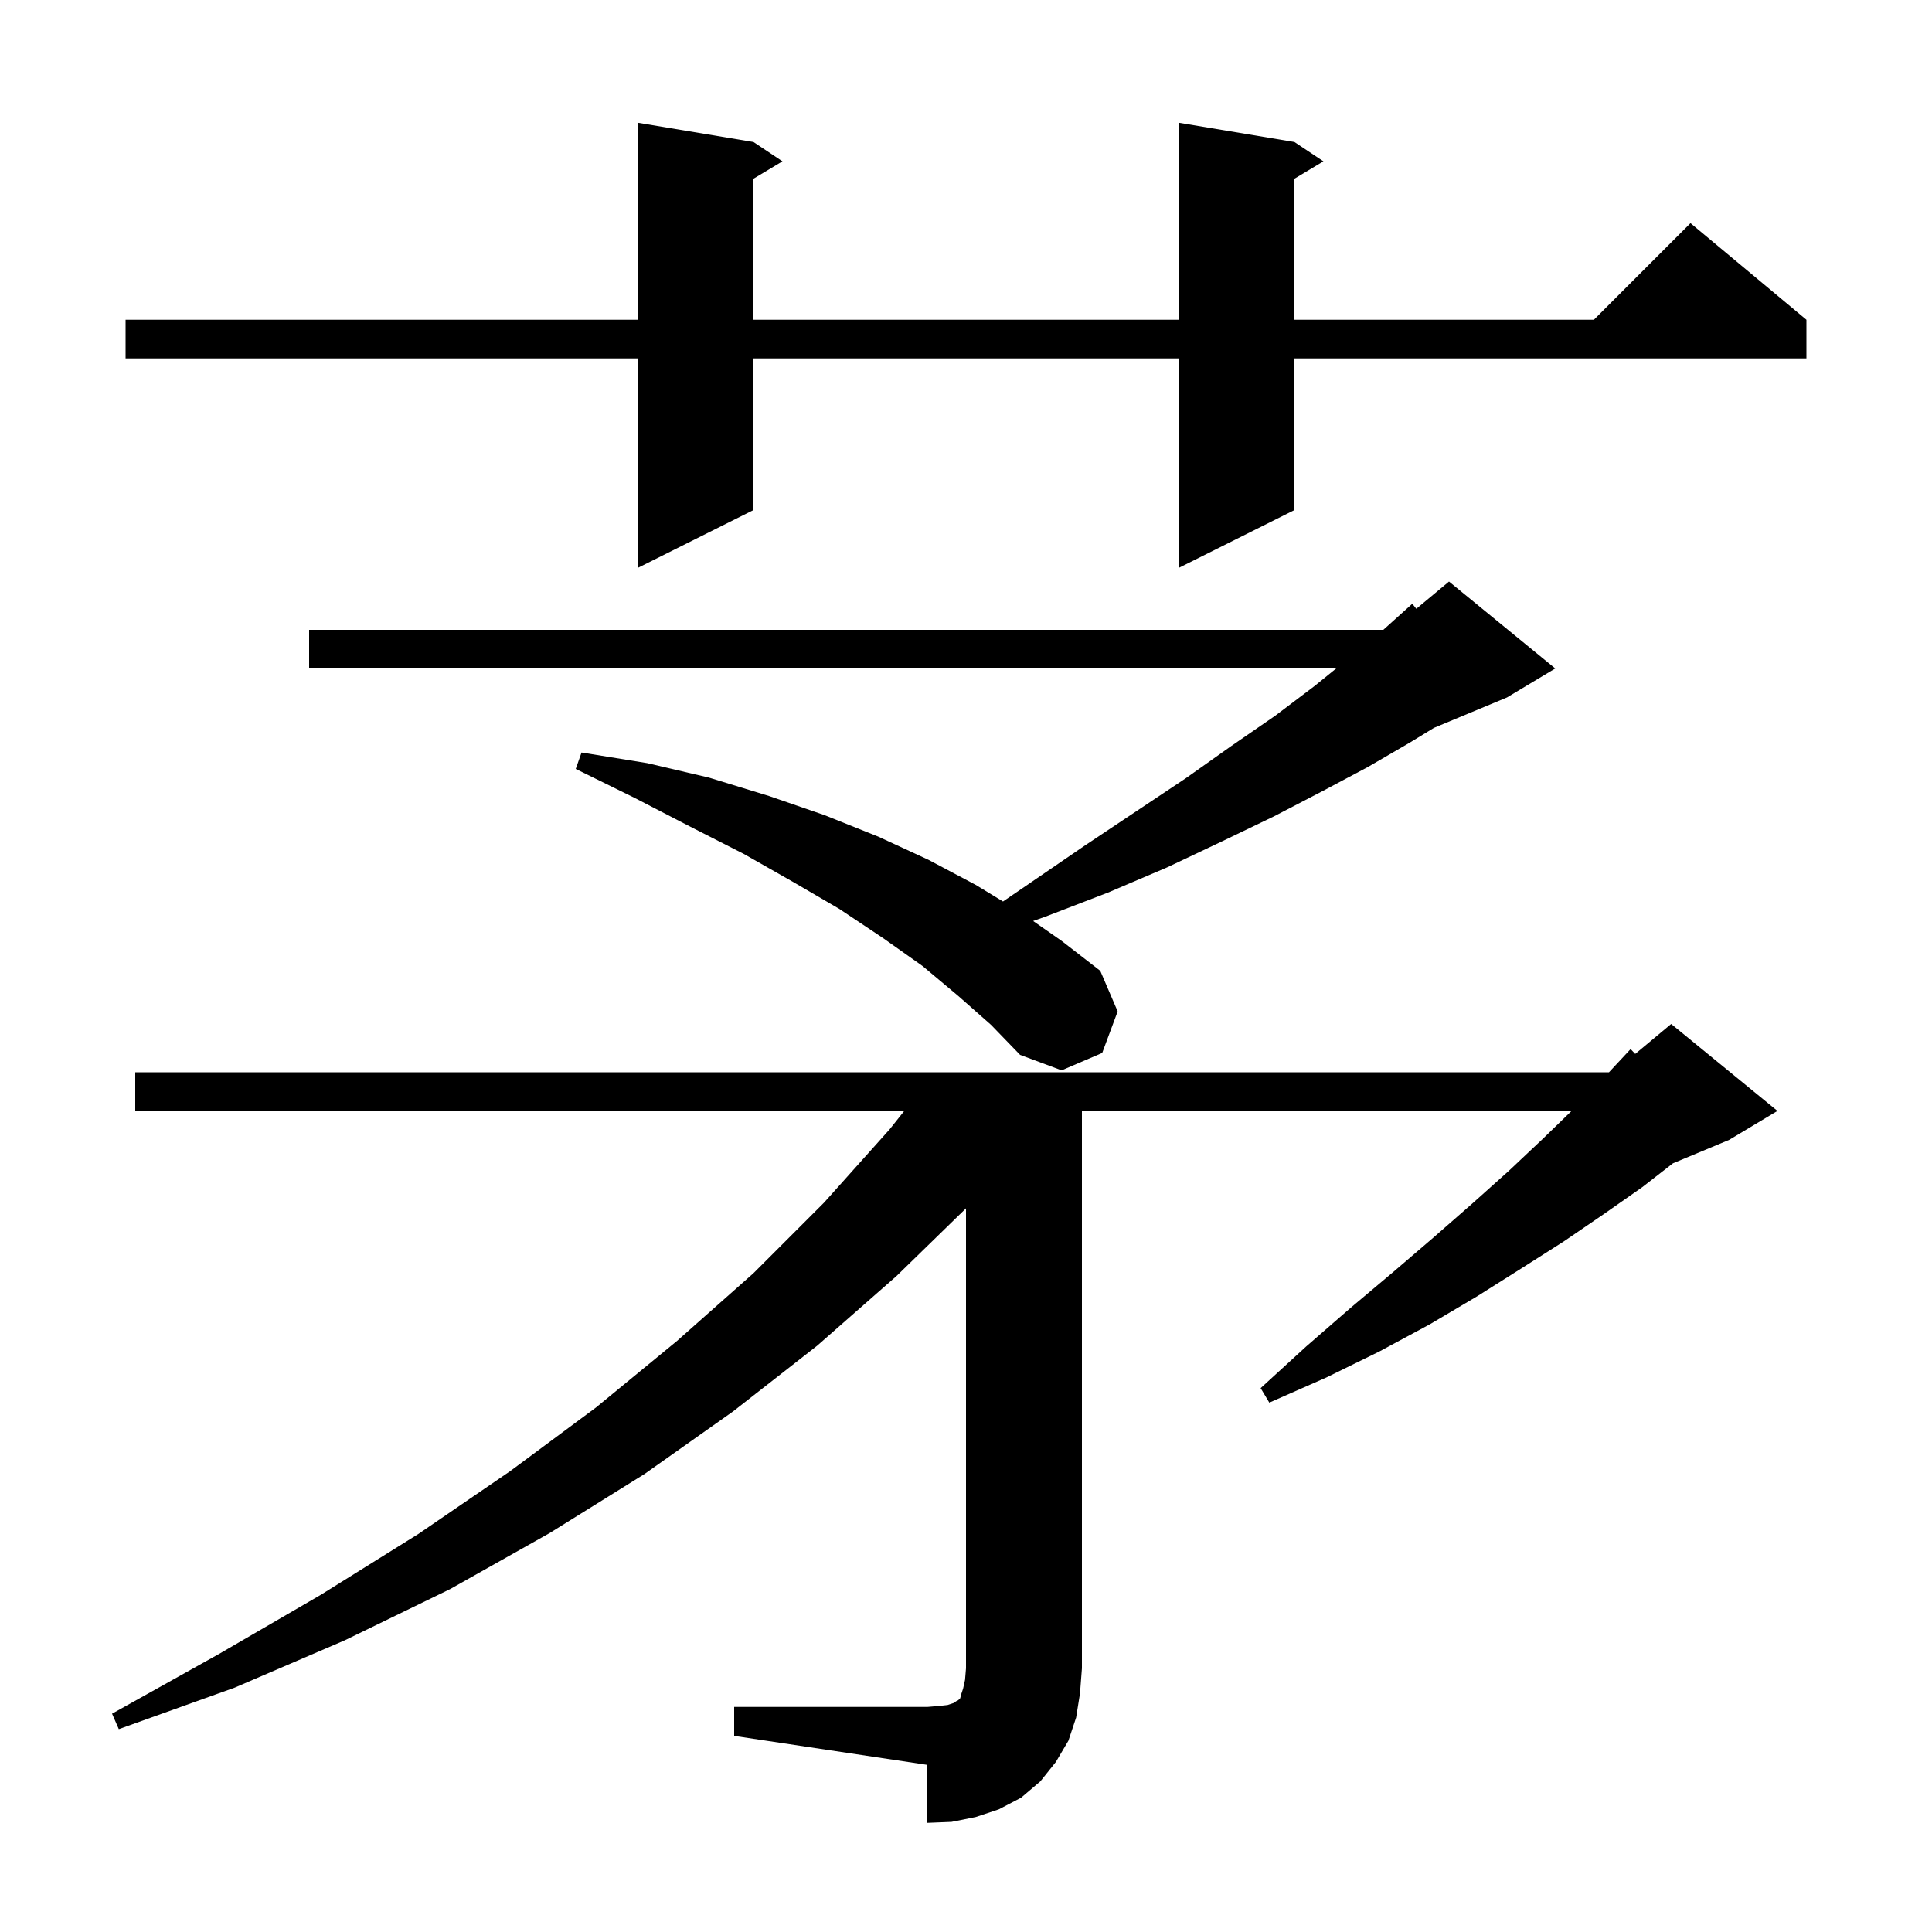 <svg xmlns="http://www.w3.org/2000/svg" xmlns:xlink="http://www.w3.org/1999/xlink" version="1.1" baseProfile="full" viewBox="0 0 200 200" width="200" height="200">
<g fill="black">
<path d="M 76.0 176.7 L 96.0 176.7 L 97.2 176.6 L 98.1 176.5 L 98.7 176.3 L 99.0 176.1 L 99.2 176.0 L 99.4 175.8 L 99.5 175.4 L 99.7 174.8 L 99.9 173.9 L 100.0 172.7 L 100.0 125.087 L 92.8 132.1 L 84.6 139.3 L 75.9 146.1 L 66.7 152.6 L 56.9 158.7 L 46.6 164.5 L 35.7 169.8 L 24.3 174.7 L 12.3 179.0 L 11.6 177.4 L 22.7 171.2 L 33.2 165.1 L 43.3 158.8 L 52.8 152.3 L 61.7 145.7 L 70.1 138.8 L 78.0 131.8 L 85.3 124.5 L 92.1 116.9 L 93.61 115.0 L 14.0 115.0 L 14.0 111.0 L 166.56 111.0 L 168.8 108.6 L 169.278 109.101 L 173.0 106.0 L 184.0 115.0 L 179.0 118.0 L 173.185 120.423 L 170.0 122.9 L 166.0 125.7 L 161.9 128.5 L 157.5 131.3 L 152.9 134.2 L 148.0 137.1 L 142.8 139.9 L 137.3 142.6 L 131.4 145.2 L 130.5 143.7 L 135.2 139.4 L 139.8 135.4 L 144.2 131.7 L 148.4 128.1 L 152.4 124.6 L 156.2 121.2 L 159.7 117.9 L 162.691 115.0 L 112.0 115.0 L 112.0 172.7 L 111.8 175.3 L 111.4 177.8 L 110.6 180.2 L 109.3 182.4 L 107.7 184.4 L 105.7 186.1 L 103.4 187.3 L 101.0 188.1 L 98.5 188.6 L 96.0 188.7 L 96.0 182.7 L 76.0 179.7 Z M 99.2 103.1 L 95.5 100.0 L 91.4 97.1 L 86.9 94.1 L 82.1 91.3 L 77.0 88.4 L 71.5 85.6 L 65.7 82.6 L 59.6 79.6 L 60.2 77.9 L 67.0 79.0 L 73.4 80.5 L 79.6 82.4 L 85.4 84.4 L 90.9 86.6 L 96.1 89.0 L 101.0 91.6 L 103.831 93.323 L 106.5 91.5 L 112.2 87.6 L 122.7 80.6 L 127.5 77.2 L 132.0 74.1 L 136.1 71.0 L 138.32 69.2 L 32.0 69.2 L 32.0 65.2 L 143.2 65.2 L 146.2 62.5 L 146.615 63.021 L 150.0 60.2 L 161.0 69.2 L 156.0 72.2 L 148.446 75.347 L 145.9 76.9 L 141.6 79.4 L 136.9 81.9 L 131.9 84.5 L 126.5 87.1 L 120.8 89.8 L 114.7 92.4 L 108.2 94.9 L 106.949 95.341 L 109.9 97.4 L 113.9 100.5 L 115.7 104.7 L 114.1 109.0 L 109.9 110.8 L 105.6 109.2 L 102.6 106.1 Z M 134.0 14.7 L 137.0 16.7 L 134.0 18.5 L 134.0 33.1 L 165.0 33.1 L 175.0 23.1 L 187.0 33.1 L 187.0 37.1 L 134.0 37.1 L 134.0 52.8 L 122.0 58.8 L 122.0 37.1 L 78.0 37.1 L 78.0 52.8 L 66.0 58.8 L 66.0 37.1 L 13.0 37.1 L 13.0 33.1 L 66.0 33.1 L 66.0 12.7 L 78.0 14.7 L 81.0 16.7 L 78.0 18.5 L 78.0 33.1 L 122.0 33.1 L 122.0 12.7 Z " />
</g>
</svg>
